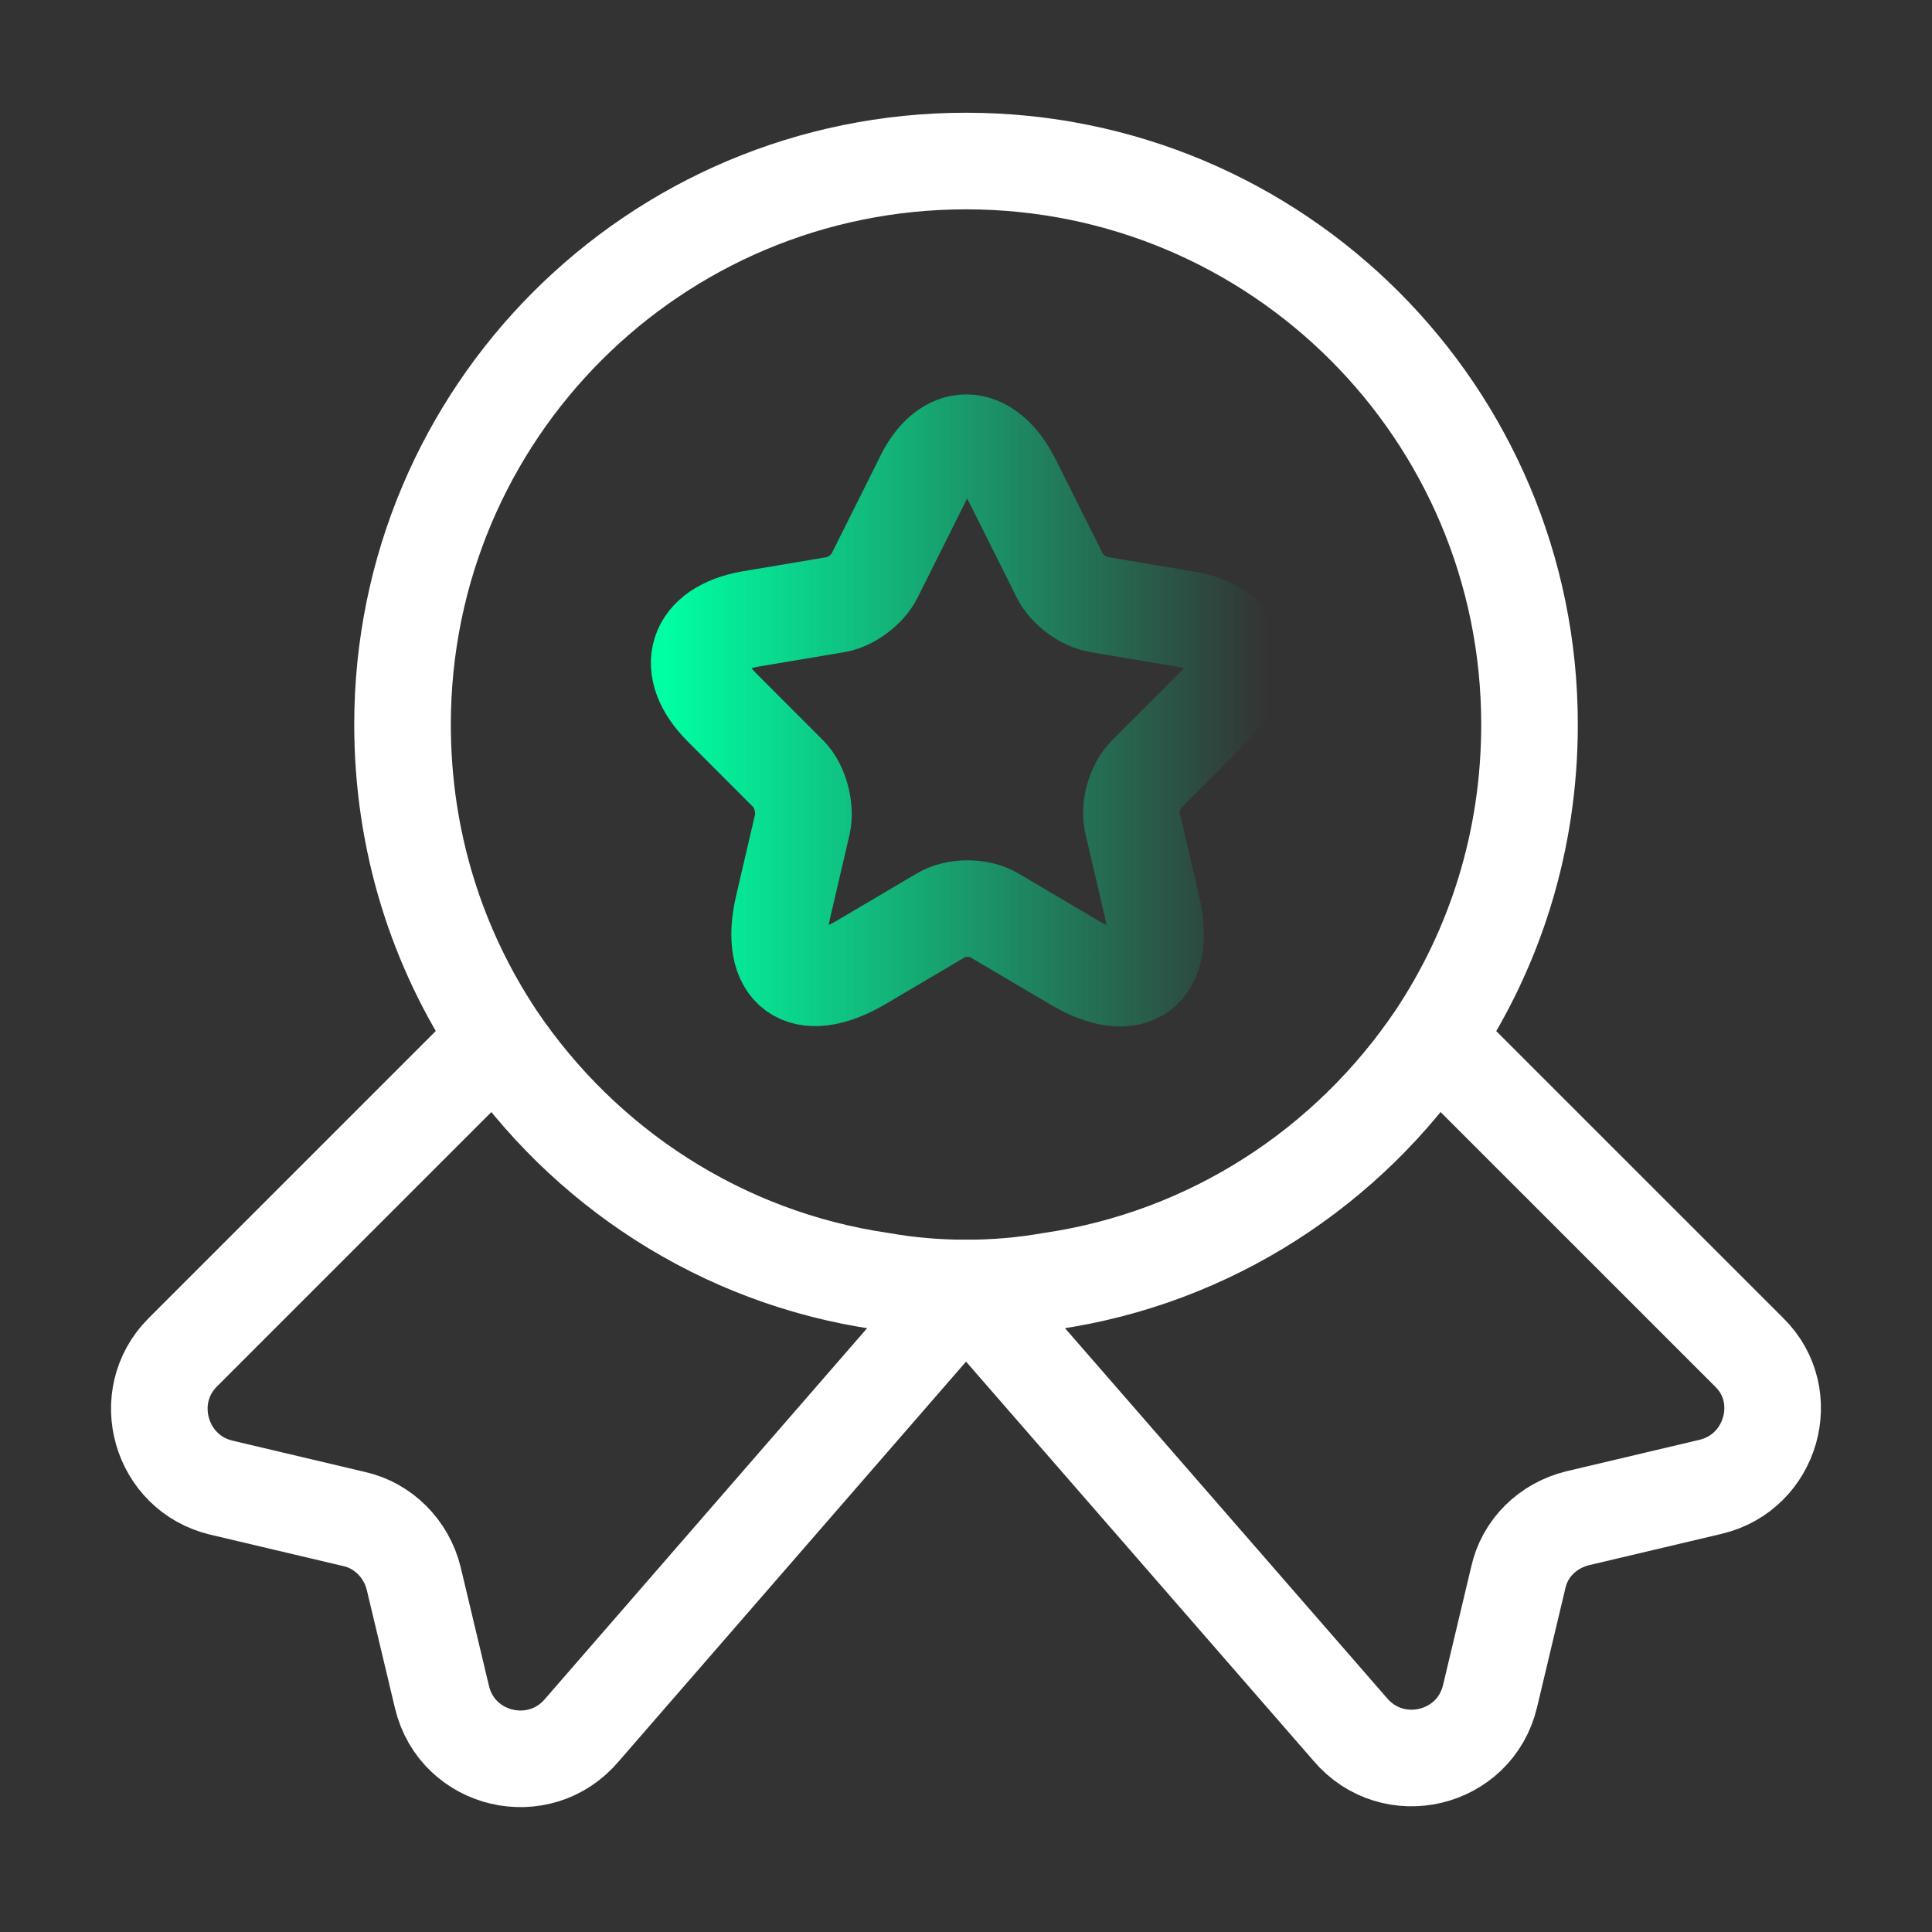 <svg width="40" height="40" viewBox="0 0 40 40" fill="none" xmlns="http://www.w3.org/2000/svg">
<rect x="0" y="0" width="40" height="40" fill="#333333" stroke="none"/>
<path d="M31.667 15.001C31.667 17.417 30.951 19.634 29.717 21.484C27.917 24.151 25.067 26.034 21.751 26.517C21.184 26.617 20.601 26.667 20.001 26.667C19.401 26.667 18.817 26.617 18.251 26.517C14.934 26.034 12.084 24.151 10.284 21.484C9.051 19.634 8.334 17.417 8.334 15.001C8.334 8.551 13.551 3.334 20.001 3.334C26.451 3.334 31.667 8.551 31.667 15.001Z" stroke="white" stroke-width="2" stroke-linecap="round" stroke-linejoin="round"/>
<path d="M35.416 30.783L32.666 31.433C32.05 31.583 31.567 32.05 31.433 32.667L30.85 35.117C30.533 36.45 28.833 36.85 27.95 35.8L20 26.667L12.05 35.817C11.166 36.867 9.466 36.467 9.15 35.133L8.566 32.683C8.416 32.067 7.933 31.583 7.333 31.45L4.583 30.8C3.316 30.5 2.866 28.917 3.783 28L10.283 21.5C12.083 24.167 14.933 26.05 18.25 26.533C18.817 26.633 19.4 26.683 20 26.683C20.6 26.683 21.183 26.633 21.75 26.533C25.067 26.05 27.916 24.167 29.716 21.5L36.217 28C37.133 28.9 36.683 30.483 35.416 30.783Z" stroke="white" stroke-width="2" stroke-linecap="round" stroke-linejoin="round"/>
<path d="M20.966 9.966L21.95 11.933C22.083 12.199 22.433 12.466 22.75 12.516L24.533 12.816C25.666 12.999 25.933 13.833 25.116 14.649L23.733 16.033C23.5 16.266 23.366 16.716 23.45 17.049L23.85 18.766C24.166 20.116 23.45 20.649 22.25 19.933L20.583 18.949C20.283 18.766 19.783 18.766 19.483 18.949L17.816 19.933C16.616 20.633 15.9 20.116 16.216 18.766L16.616 17.049C16.683 16.733 16.566 16.266 16.333 16.033L14.95 14.649C14.133 13.833 14.4 13.016 15.533 12.816L17.316 12.516C17.616 12.466 17.966 12.199 18.1 11.933L19.083 9.966C19.566 8.899 20.433 8.899 20.966 9.966Z" stroke="url(#paint0_linear_13300_59908)" stroke-width="2" stroke-miterlimit="10" stroke-linecap="round" stroke-linejoin="round"/>
<defs>
<linearGradient id="paint0_linear_13300_59908" x1="13.781" y1="8.242" x2="26.285" y2="8.242" gradientUnits="userSpaceOnUse">
<stop stop-color="#00FFA3"/>
<stop offset="1" stop-color="#00FFA3" stop-opacity="0"/>
</linearGradient>
</defs>
</svg>
